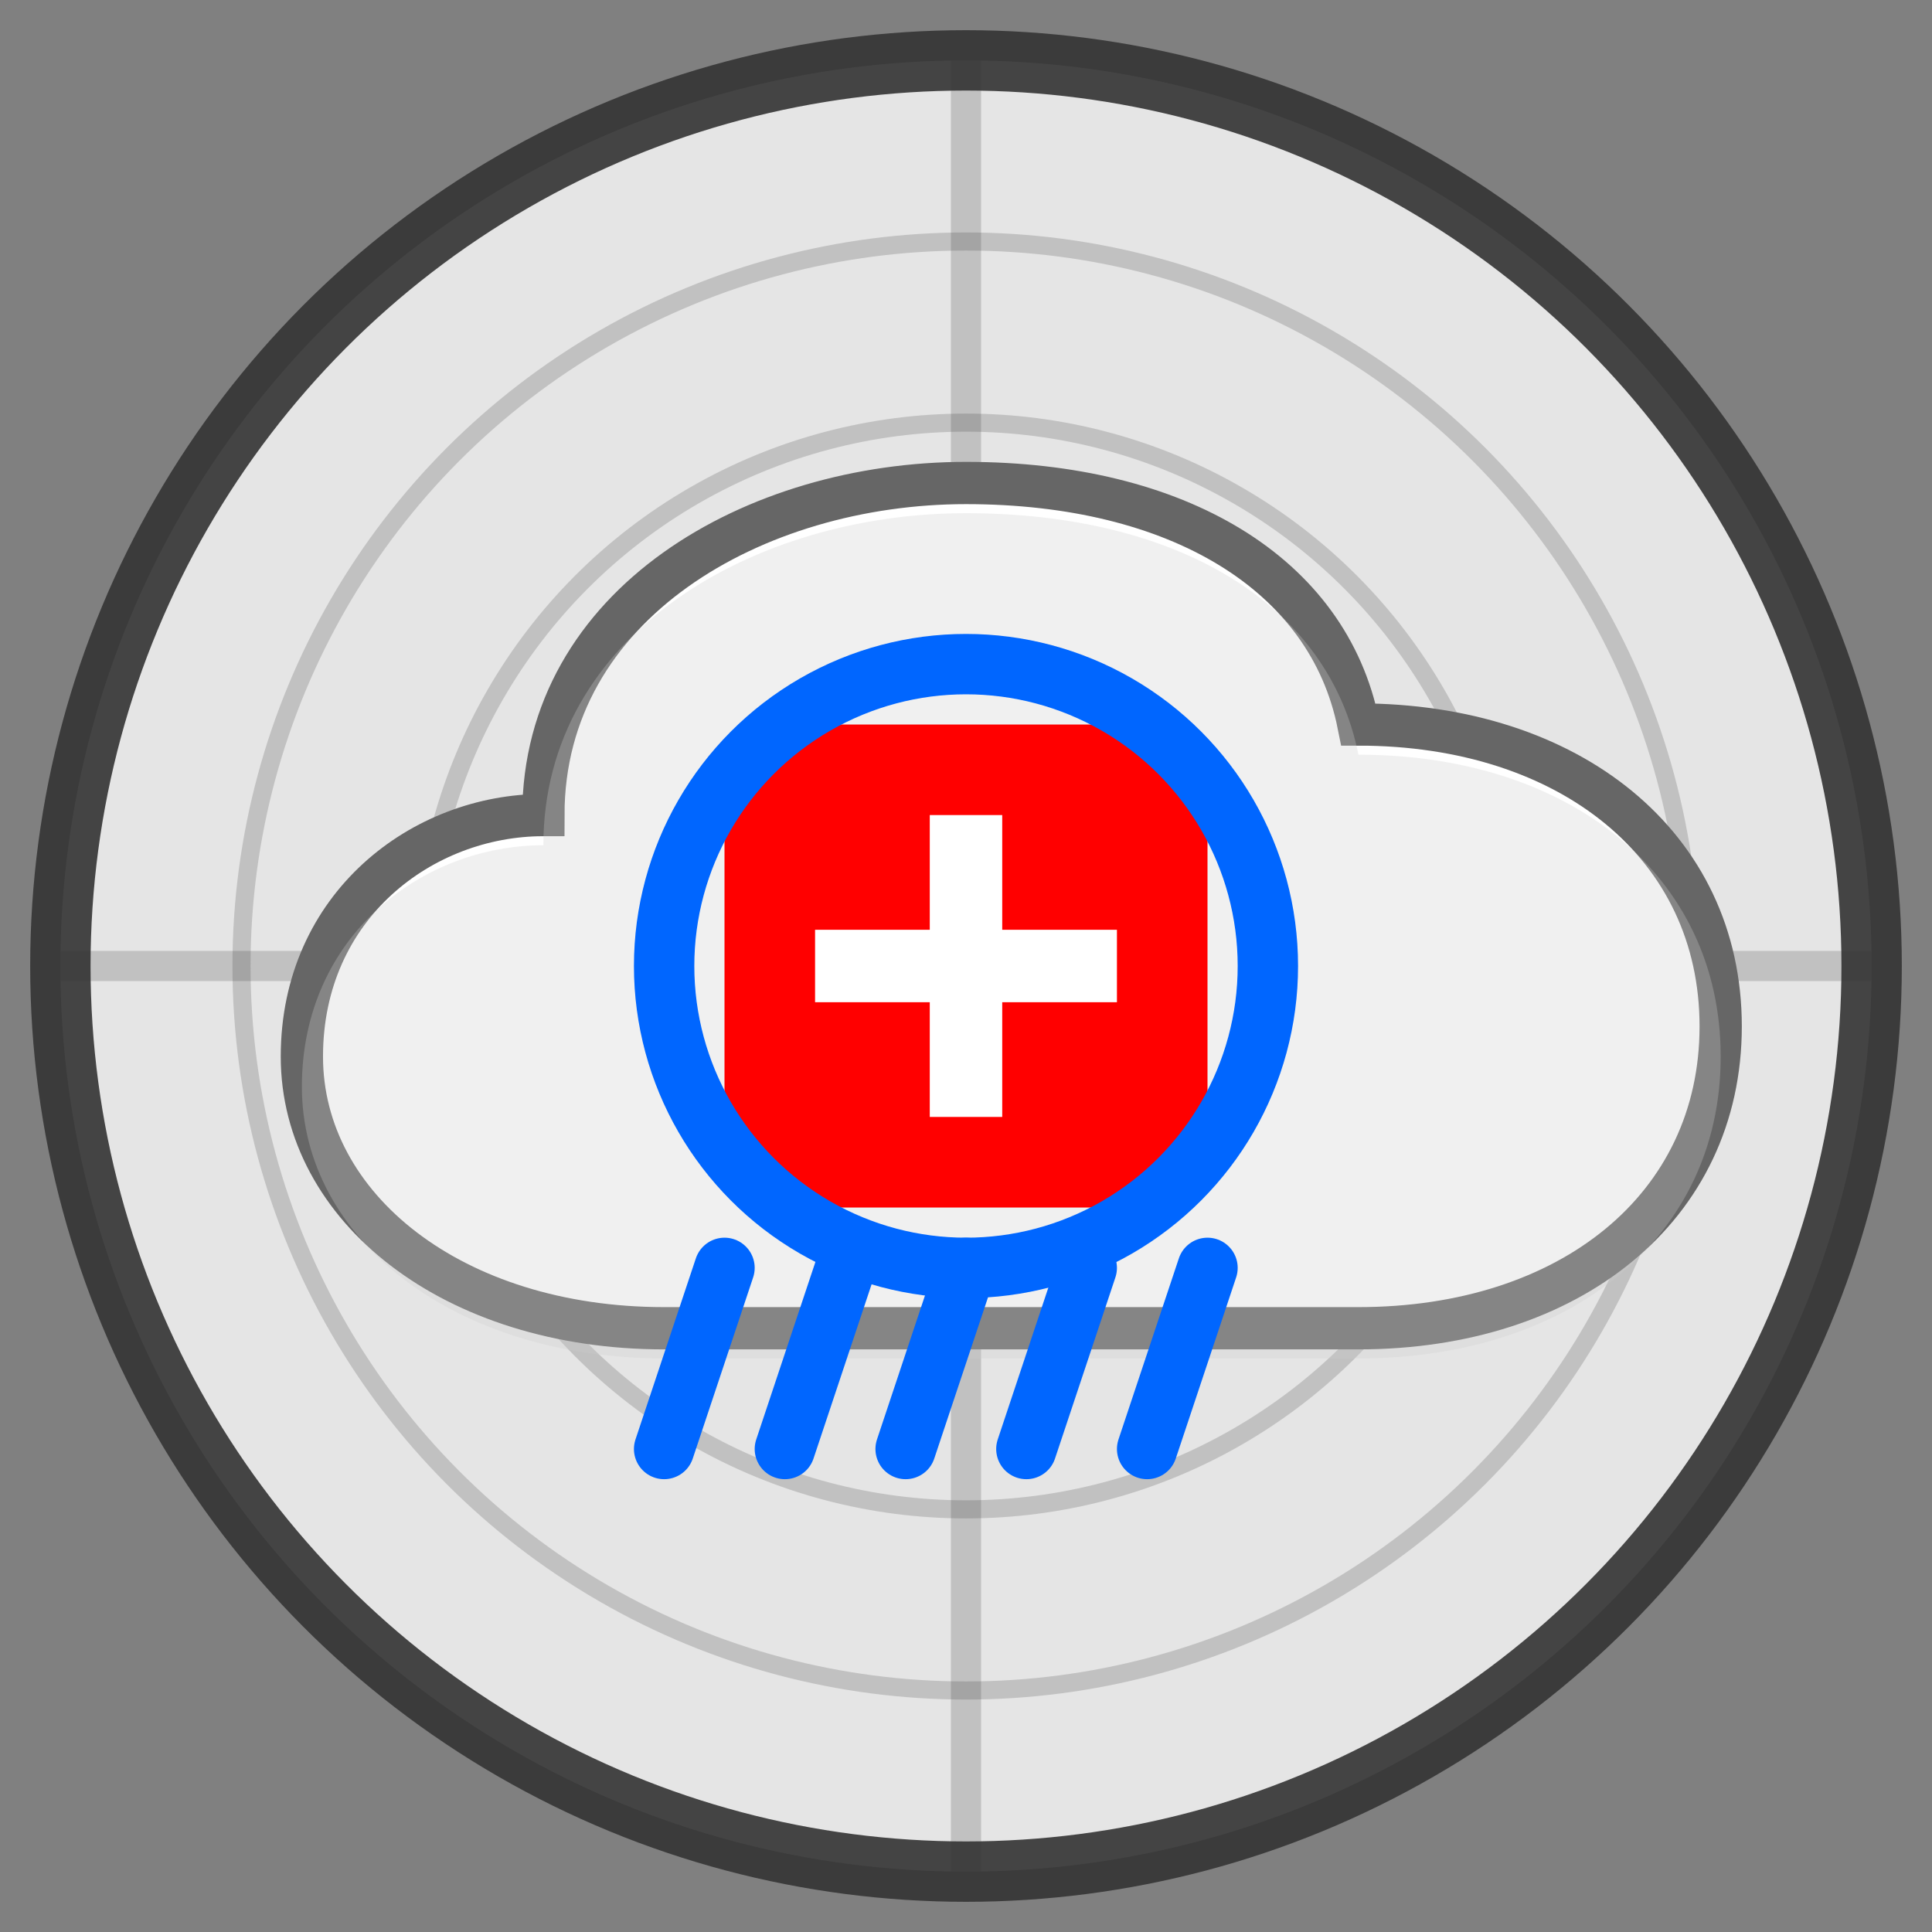 <svg xmlns="http://www.w3.org/2000/svg" viewBox="0 0 32 32">
  <rect x="0" y="0" width="32" height="32" fill="#808080" stroke="none"/>
  <!-- Background circle (radar) -->
  <circle cx="16" cy="16" r="15" fill="#f0f0f0" stroke="#333" stroke-width="1" opacity="0.9"/>
  
  <!-- Add a transparent background by removing default white -->
  <style>
    svg { background: transparent; }
  </style>

  <!-- Radar sweep lines -->
  <path d="M16 16 L16 1 M16 16 L31 16 M16 16 L16 31 M16 16 L1 16" 
        stroke="#333" 
        stroke-width="0.5" 
        opacity="0.2"/>

  <!-- Static radar circles -->
  <circle cx="16" cy="16" r="5" fill="none" stroke="#333" stroke-width="0.3" opacity="0.2"/>
  <circle cx="16" cy="16" r="9" fill="none" stroke="#333" stroke-width="0.3" opacity="0.2"/>
  <circle cx="16" cy="16" r="12" fill="none" stroke="#333" stroke-width="0.3" opacity="0.2"/>

  <!-- Emoji-style Cloud -->
  <path d="M9 13.5
           C9 10 12.5 8 16 8
           C19.5 8 22 9.5 22.5 12
           C26 12 28.5 14 28.5 17
           C28.5 20 26 22 22.5 22
           L11 22
           C7.5 22 5 20 5 17.5
           C5 15 7 13.5 9 13.5z" 
        fill="#FFFFFF" 
        stroke="#666666" 
        stroke-width="0.7">
    <animate attributeName="opacity"
             values="0.85;1;0.85"
             dur="3s"
             repeatCount="indefinite"/>
  </path>
  <!-- Cloud shadow -->
  <path d="M9 14
           C9 10.5 12.5 8.5 16 8.5
           C19.5 8.5 22 10 22.5 12.5
           C26 12.5 28.5 14.5 28.5 17.5
           C28.5 20.5 26 22.5 22.5 22.5
           L11 22.5
           C7.5 22.5 5 20.5 5 18
           C5 15.5 7 14 9 14z" 
        fill="#CCCCCC" 
        opacity="0.3"/>

  <!-- Swiss Flag in the middle -->
  <rect x="12" y="12" width="8" height="8" rx="1" ry="1" fill="#FF0000"/>
  <path d="M13.5 16 L18.5 16 M16 13.5 L16 18.5" 
        stroke="white" 
        stroke-width="1.2"/>
        
  <!-- Rain drops -->
  <path d="M12 21 L11 24 M16 21 L15 24 M20 21 L19 24 M14 21 L13 24 M18 21 L17 24" 
        stroke="#0066FF" 
        stroke-width="1" 
        stroke-linecap="round"/>
  
  <!-- Radar ping animation -->
  <circle cx="16" cy="16" r="5" 
          fill="none" 
          stroke="#0066FF" 
          stroke-width="1">
    <animate attributeName="r" 
             values="0;15" 
             dur="2s" 
             repeatCount="indefinite"/>
    <animate attributeName="opacity" 
             values="1;0" 
             dur="2s" 
             repeatCount="indefinite"/>
  </circle>
</svg>
